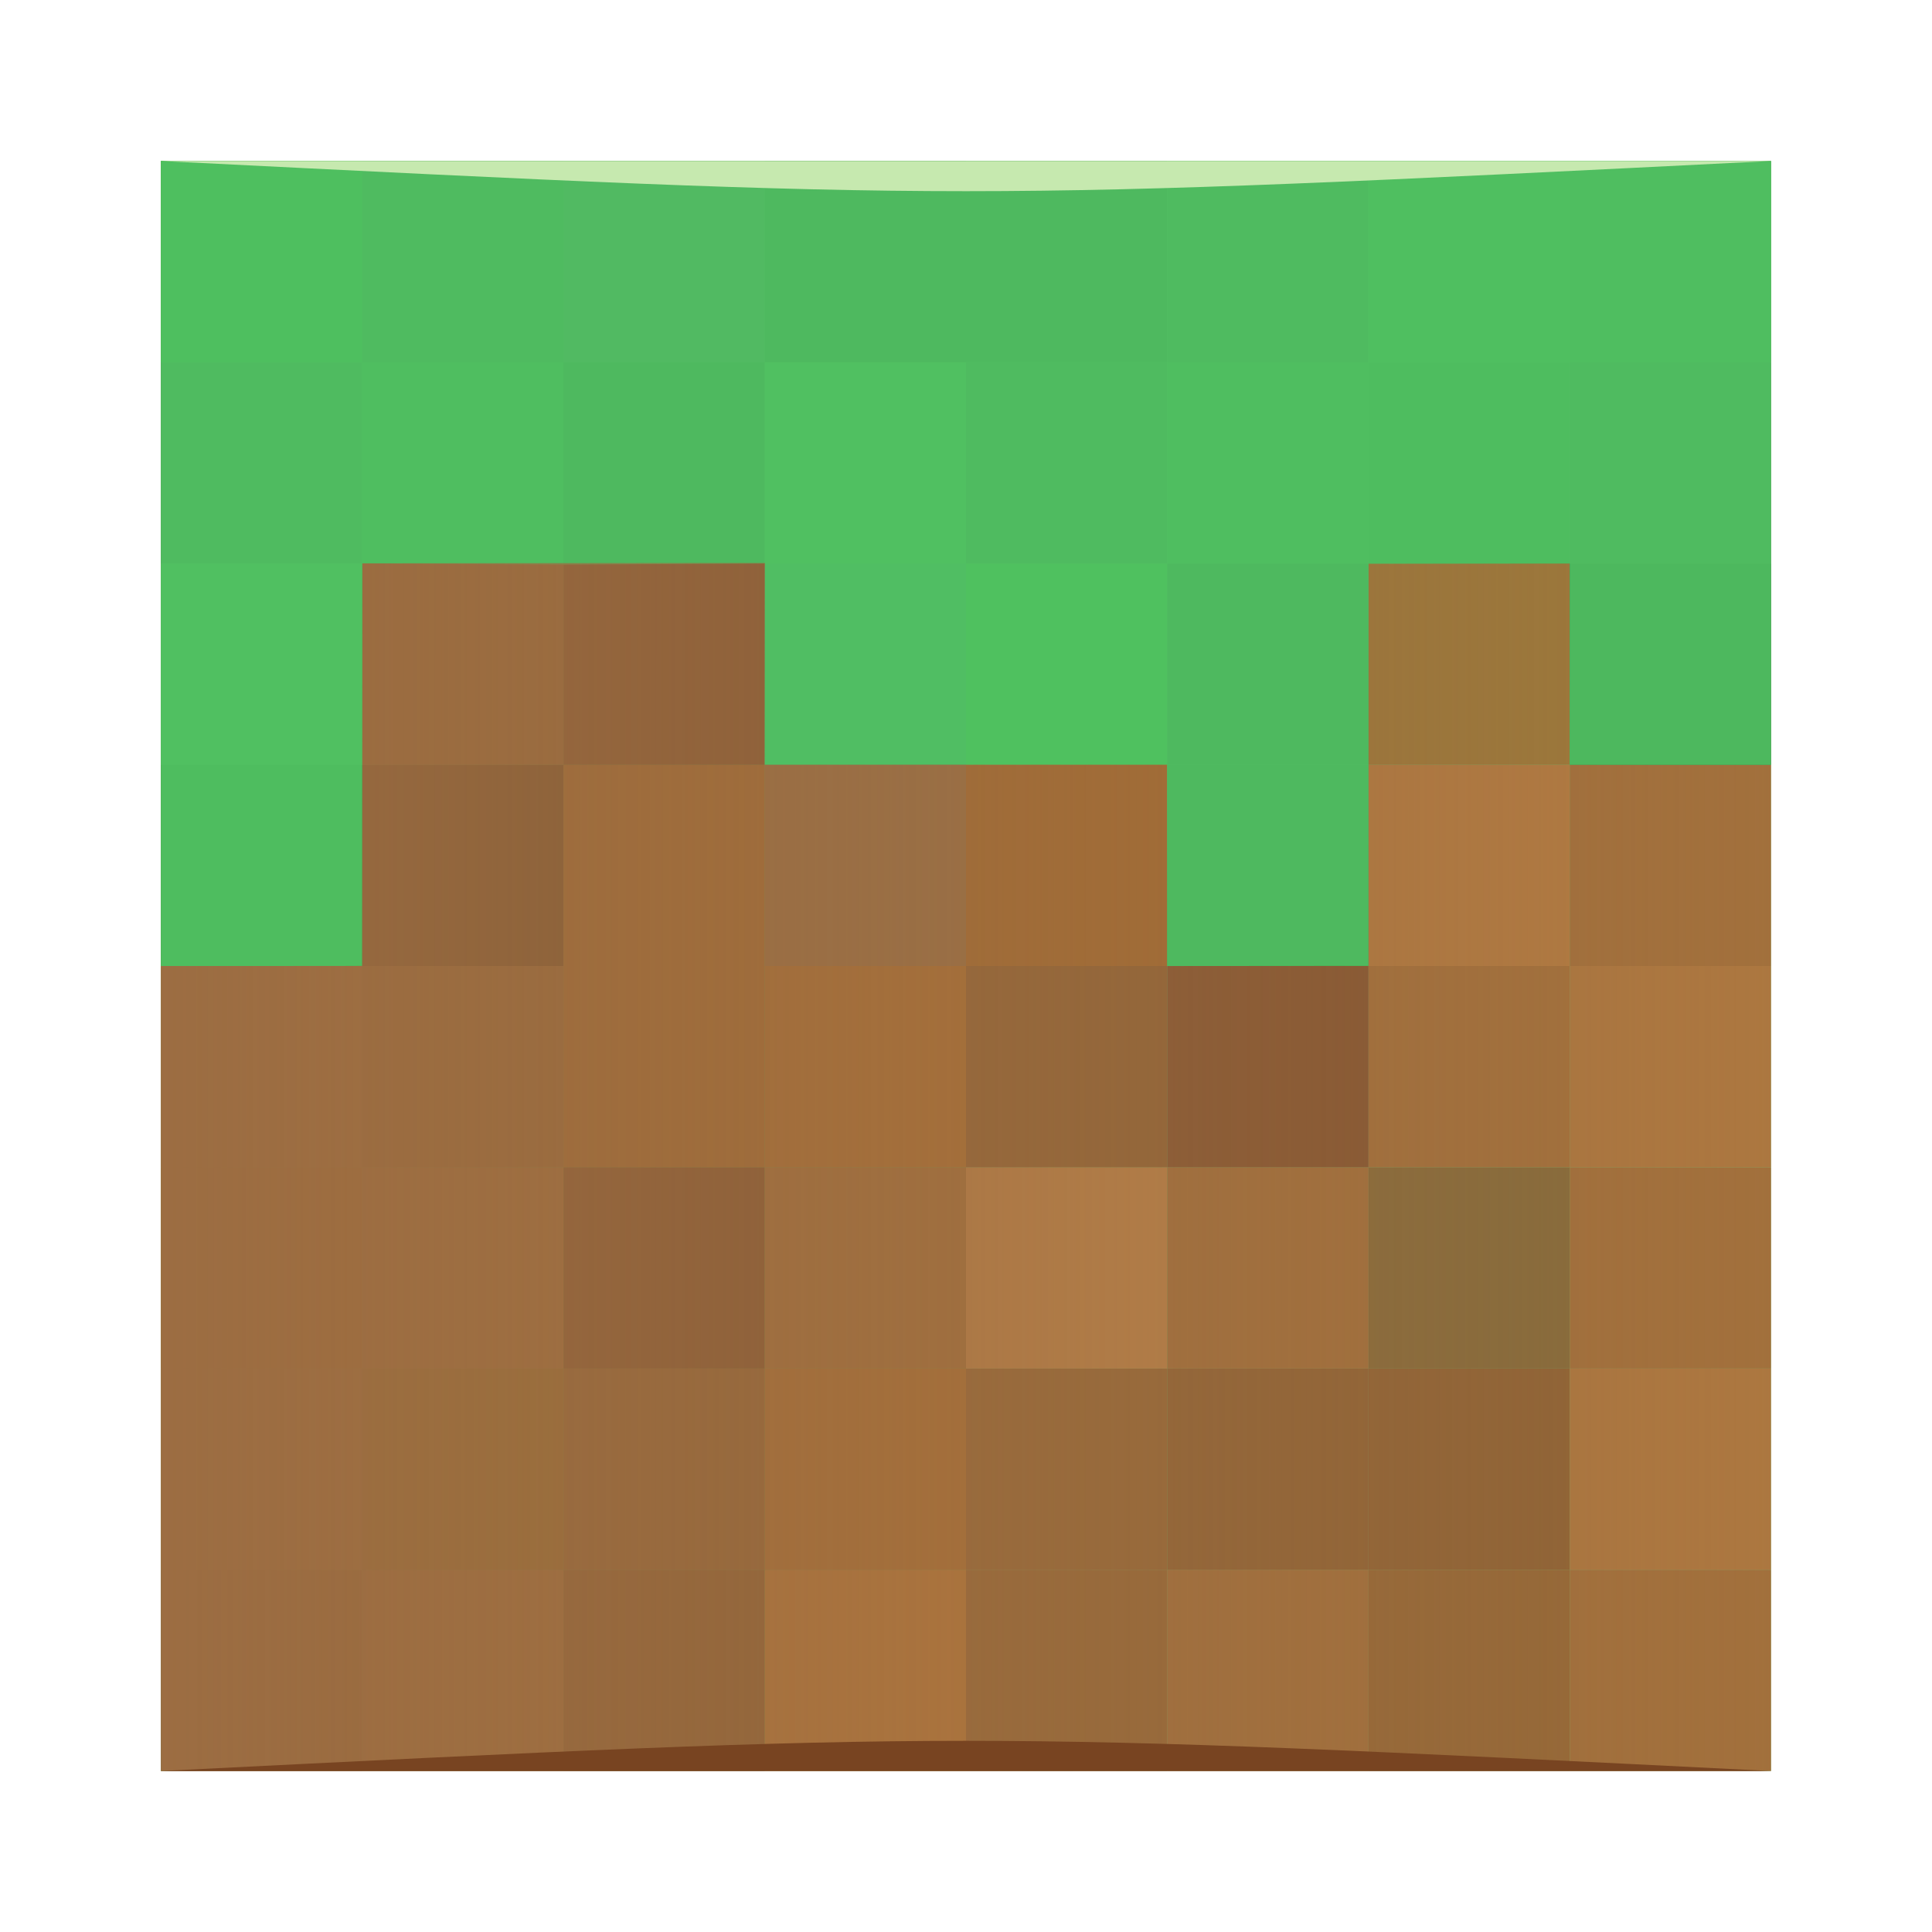 <?xml version="1.0" encoding="UTF-8" standalone="no"?>
<!-- Created with Inkscape (http://www.inkscape.org/) -->

<svg
   xmlns:dc="http://purl.org/dc/elements/1.1/"
   xmlns:cc="http://creativecommons.org/ns#"
   xmlns:rdf="http://www.w3.org/1999/02/22-rdf-syntax-ns#"
   xmlns:svg="http://www.w3.org/2000/svg"
   xmlns="http://www.w3.org/2000/svg"
   xmlns:xlink="http://www.w3.org/1999/xlink"
   xmlns:sodipodi="http://sodipodi.sourceforge.net/DTD/sodipodi-0.dtd"
   xmlns:inkscape="http://www.inkscape.org/namespaces/inkscape"
   width="48"
   height="48"
   id="svg5453"
   version="1.1"
   inkscape:version="0.48.5 r10040"
   sodipodi:docname="minecraft.svg"
   viewBox="0 0 48 48"
   inkscape:export-filename="/home/uri/workspace/nitruxforAndroid/res/drawable-xhdpi/minecraft.png"
   inkscape:export-xdpi="180"
   inkscape:export-ydpi="180">
  <defs
     id="defs5455">
    <linearGradient
       inkscape:collect="always"
       id="linearGradient3840">
      <stop
         style="stop-color:#9c6d42;stop-opacity:1;"
         offset="0"
         id="stop3842" />
      <stop
         style="stop-color:#9c6d42;stop-opacity:0;"
         offset="1"
         id="stop3844" />
    </linearGradient>
    <linearGradient
       inkscape:collect="always"
       xlink:href="#linearGradient3840"
       id="linearGradient3846"
       x1="388.571"
       y1="528.791"
       x2="428.571"
       y2="528.791"
       gradientUnits="userSpaceOnUse" />
  </defs>
  <sodipodi:namedview
     id="base"
     pagecolor="#ffffff"
     bordercolor="#666666"
     borderopacity="1.0"
     inkscape:pageopacity="0"
     inkscape:pageshadow="2"
     inkscape:zoom="7.9999996"
     inkscape:cx="20.523544"
     inkscape:cy="17.918664"
     inkscape:document-units="px"
     inkscape:current-layer="layer1"
     showgrid="false"
     fit-margin-top="0"
     fit-margin-left="0"
     fit-margin-right="0"
     fit-margin-bottom="0"
     inkscape:window-width="1301"
     inkscape:window-height="744"
     inkscape:window-x="65"
     inkscape:window-y="24"
     inkscape:window-maximized="1"
     showguides="true"
     inkscape:guide-bbox="true">
    <inkscape:grid
       type="xygrid"
       id="grid3298" />
    <sodipodi:guide
       orientation="0,1"
       position="-0.875,48"
       id="guide3044" />
    <sodipodi:guide
       orientation="1,0"
       position="0,22.375"
       id="guide3046" />
    <sodipodi:guide
       orientation="0,1"
       position="49.5,0"
       id="guide3048" />
    <sodipodi:guide
       orientation="1,0"
       position="48,15.25"
       id="guide3050" />
    <sodipodi:guide
       position="1.1650391e-05,48"
       orientation="48,0"
       id="guide3380" />
    <sodipodi:guide
       position="1.1650391e-05,2.6367188e-05"
       orientation="0,48"
       id="guide3382" />
    <sodipodi:guide
       position="48,2.6367188e-05"
       orientation="-48,0"
       id="guide3384" />
    <sodipodi:guide
       position="48,48"
       orientation="0,-48"
       id="guide3386" />
    <sodipodi:guide
       position="4,44"
       orientation="40,0"
       id="guide3388" />
    <sodipodi:guide
       position="4,4"
       orientation="0,40"
       id="guide3390" />
    <sodipodi:guide
       position="44,4"
       orientation="-40,0"
       id="guide3392" />
    <sodipodi:guide
       position="44,44"
       orientation="0,-40"
       id="guide3394" />
  </sodipodi:namedview>
  <g
     inkscape:label="Capa 1"
     inkscape:groupmode="layer"
     id="layer1"
     transform="translate(-384.571,-499.798)">
    <rect
       style="fill:#76bd74;fill-opacity:1;stroke:none"
       id="rect3052"
       width="40"
       height="40"
       x="388.571"
       y="503.798"
       ry="0" />
    <rect
       style="fill:#5bb059;fill-opacity:1;stroke:none"
       id="rect3052-2"
       width="20"
       height="20"
       x="388.571"
       y="523.798"
       ry="0" />
    <rect
       style="fill:#8f6335;fill-opacity:1;stroke:none"
       id="rect3052-2-4"
       width="5"
       height="5"
       x="388.571"
       y="538.798"
       ry="0" />
    <rect
       style="fill:#a2703c;fill-opacity:1;stroke:none"
       id="rect3052-2-4-4"
       width="5"
       height="5"
       x="393.571"
       y="538.798"
       ry="0" />
    <rect
       style="fill:#875d32;fill-opacity:1;stroke:none"
       id="rect3052-2-4-9"
       width="5"
       height="5"
       x="398.571"
       y="538.798"
       ry="0" />
    <rect
       style="fill:#b77939;fill-opacity:1;stroke:none"
       id="rect3052-2-4-4-8"
       width="5"
       height="5"
       x="403.571"
       y="538.798"
       ry="0" />
    <rect
       style="fill:#956837;fill-opacity:1;stroke:none"
       id="rect3052-2-4-2"
       width="5"
       height="5"
       x="408.571"
       y="538.798"
       ry="0" />
    <rect
       style="fill:#a2703c;fill-opacity:1;stroke:none"
       id="rect3052-2-4-4-0"
       width="5"
       height="5"
       x="413.571"
       y="538.798"
       ry="0" />
    <rect
       style="fill:#956837;fill-opacity:1;stroke:none"
       id="rect3052-2-4-9-3"
       width="5"
       height="5"
       x="418.571"
       y="538.798"
       ry="0" />
    <rect
       style="fill:#a2703c;fill-opacity:1;stroke:none"
       id="rect3052-2-4-4-8-9"
       width="5"
       height="5"
       x="423.571"
       y="538.798"
       ry="0" />
    <rect
       style="fill:#a2703c;fill-opacity:1;stroke:none"
       id="rect3052-2-4-3"
       width="5"
       height="5"
       x="388.571"
       y="533.798"
       ry="0" />
    <rect
       style="fill:#946f2d;fill-opacity:1;stroke:none"
       id="rect3052-2-4-4-6"
       width="5"
       height="5"
       x="393.571"
       y="533.798"
       ry="0" />
    <rect
       style="fill:#8f6335;fill-opacity:1;stroke:none"
       id="rect3052-2-4-9-2"
       width="5"
       height="5"
       x="398.571"
       y="533.798"
       ry="0" />
    <rect
       style="fill:#aa7034;fill-opacity:1;stroke:none"
       id="rect3052-2-4-4-8-4"
       width="5"
       height="5"
       x="403.571"
       y="533.798"
       ry="0" />
    <rect
       style="fill:#956837;fill-opacity:1;stroke:none"
       id="rect3052-2-4-2-6"
       width="5"
       height="5"
       x="408.571"
       y="533.798"
       ry="0" />
    <rect
       style="fill:#8f6335;fill-opacity:1;stroke:none"
       id="rect3052-2-4-4-0-8"
       width="5"
       height="5"
       x="413.571"
       y="533.798"
       ry="0" />
    <rect
       style="fill:#8f6335;fill-opacity:1;stroke:none"
       id="rect3052-2-4-9-3-9"
       width="5"
       height="5"
       x="418.571"
       y="533.798"
       ry="0" />
    <rect
       style="fill:#ac7740;fill-opacity:1;stroke:none"
       id="rect3052-2-4-4-8-9-4"
       width="5"
       height="5"
       x="423.571"
       y="533.798"
       ry="0" />
    <rect
       style="fill:#a36b30;fill-opacity:1;stroke:none"
       id="rect3052-2-4-6"
       width="5"
       height="5"
       x="388.571"
       y="528.798"
       ry="0" />
    <rect
       style="fill:#a2703c;fill-opacity:1;stroke:none"
       id="rect3052-2-4-4-4"
       width="5"
       height="5"
       x="393.571"
       y="528.798"
       ry="0" />
    <rect
       style="fill:#7c502e;fill-opacity:1;stroke:none"
       id="rect3052-2-4-9-0"
       width="5"
       height="5"
       x="398.571"
       y="528.798"
       ry="0" />
    <rect
       style="fill:#a2703c;fill-opacity:1;stroke:none"
       id="rect3052-2-4-4-8-5"
       width="5"
       height="5"
       x="403.571"
       y="528.798"
       ry="0" />
    <rect
       style="fill:#bc844a;fill-opacity:1;stroke:none"
       id="rect3052-2-4-2-8"
       width="5"
       height="5"
       x="408.571"
       y="528.798"
       ry="0" />
    <rect
       style="fill:#a2703c;fill-opacity:1;stroke:none"
       id="rect3052-2-4-4-0-6"
       width="5"
       height="5"
       x="413.571"
       y="528.798"
       ry="0" />
    <rect
       style="fill:#866b3b;fill-opacity:1;stroke:none"
       id="rect3052-2-4-9-3-0"
       width="5"
       height="5"
       x="418.571"
       y="528.798"
       ry="0" />
    <rect
       style="fill:#a2703c;fill-opacity:1;stroke:none"
       id="rect3052-2-4-4-8-9-9"
       width="5"
       height="5"
       x="423.571"
       y="528.798"
       ry="0" />
    <rect
       style="fill:#a2703c;fill-opacity:1;stroke:none"
       id="rect3052-2-4-3-0"
       width="5"
       height="5"
       x="388.571"
       y="523.798"
       ry="0" />
    <rect
       style="fill:#956837;fill-opacity:1;stroke:none"
       id="rect3052-2-4-4-6-1"
       width="5"
       height="5"
       x="393.571"
       y="523.798"
       ry="0" />
    <rect
       style="fill:#a36b30;fill-opacity:1;stroke:none"
       id="rect3052-2-4-9-2-5"
       width="5"
       height="5"
       x="398.571"
       y="523.798"
       ry="0" />
    <rect
       style="fill:#ab7033;fill-opacity:1;stroke:none"
       id="rect3052-2-4-4-8-4-2"
       width="5"
       height="5"
       x="403.571"
       y="523.798"
       ry="0" />
    <rect
       style="fill:#8f6335;fill-opacity:1;stroke:none"
       id="rect3052-2-4-2-6-1"
       width="5"
       height="5"
       x="408.571"
       y="523.798"
       ry="0" />
    <rect
       style="fill:#845531;fill-opacity:1;stroke:none"
       id="rect3052-2-4-4-0-8-1"
       width="5"
       height="5"
       x="413.571"
       y="523.798"
       ry="0" />
    <rect
       style="fill:#a2703c;fill-opacity:1;stroke:none"
       id="rect3052-2-4-9-3-9-9"
       width="5"
       height="5"
       x="418.571"
       y="523.798"
       ry="0" />
    <rect
       style="fill:#ac7740;fill-opacity:1;stroke:none"
       id="rect3052-2-4-4-8-9-4-7"
       width="5"
       height="5"
       x="423.571"
       y="523.798"
       ry="0" />
    <rect
       style="fill:#5bb059;fill-opacity:1;stroke:none"
       id="rect3052-2-5"
       width="20"
       height="20"
       x="388.571"
       y="503.798"
       ry="0" />
    <rect
       style="fill:#3fa13d;fill-opacity:1;stroke:none"
       id="rect3052-2-4-8"
       width="5"
       height="5"
       x="388.571"
       y="518.798"
       ry="0" />
    <rect
       style="fill:#674726;fill-opacity:1;stroke:none"
       id="rect3052-2-4-4-7"
       width="5"
       height="5"
       x="393.571"
       y="518.798"
       ry="0" />
    <rect
       style="fill:#a36b30;fill-opacity:1;stroke:none"
       id="rect3052-2-4-9-9"
       width="5"
       height="5"
       x="398.571"
       y="518.798"
       ry="0" />
    <rect
       style="fill:#977047;fill-opacity:1;stroke:none"
       id="rect3052-2-4-4-8-0"
       width="5"
       height="5"
       x="403.571"
       y="518.798"
       ry="0" />
    <rect
       style="fill:#a36b30;fill-opacity:1;stroke:none"
       id="rect3052-2-4-2-2"
       width="5"
       height="5"
       x="408.571"
       y="518.798"
       ry="0" />
    <rect
       style="fill:#3b843a;fill-opacity:1;stroke:none"
       id="rect3052-2-4-4-0-84"
       width="5"
       height="5"
       x="413.571"
       y="518.798"
       ry="0" />
    <rect
       style="fill:#b17a41;fill-opacity:1;stroke:none"
       id="rect3052-2-4-9-3-90"
       width="5"
       height="5"
       x="418.571"
       y="518.798"
       ry="0" />
    <rect
       style="fill:#a2703c;fill-opacity:1;stroke:none"
       id="rect3052-2-4-4-8-9-0"
       width="5"
       height="5"
       x="423.571"
       y="518.798"
       ry="0" />
    <rect
       style="fill:#4eb84b;fill-opacity:1;stroke:none"
       id="rect3052-2-4-3-5"
       width="5"
       height="5"
       x="388.571"
       y="513.798"
       ry="0" />
    <rect
       style="fill:#956837;fill-opacity:1;stroke:none"
       id="rect3052-2-4-4-6-9"
       width="5"
       height="5"
       x="393.571"
       y="513.798"
       ry="0" />
    <rect
       style="fill:#7c502e;fill-opacity:1;stroke:none"
       id="rect3052-2-4-9-2-9"
       width="5"
       height="5"
       x="398.571"
       y="513.798"
       ry="0" />
    <rect
       style="fill:#50a85f;fill-opacity:1;stroke:none"
       id="rect3052-2-4-4-8-4-9"
       width="5"
       height="5"
       x="403.571"
       y="513.798"
       ry="0" />
    <rect
       style="fill:#43c340;fill-opacity:1;stroke:none"
       id="rect3052-2-4-2-6-7"
       width="5"
       height="5"
       x="408.571"
       y="513.798"
       ry="0" />
    <rect
       style="fill:#3b843a;fill-opacity:1;stroke:none"
       id="rect3052-2-4-4-0-8-3"
       width="5"
       height="5"
       x="413.571"
       y="513.798"
       ry="0" />
    <rect
       style="fill:#9b783a;fill-opacity:1;stroke:none"
       id="rect3052-2-4-9-3-9-2"
       width="5"
       height="5"
       x="418.571"
       y="513.798"
       ry="0" />
    <rect
       style="fill:#377c36;fill-opacity:1;stroke:none"
       id="rect3052-2-4-4-8-9-4-4"
       width="5"
       height="5"
       x="423.571"
       y="513.798"
       ry="0" />
    <rect
       style="fill:#499648;fill-opacity:1;stroke:none"
       id="rect3052-2-4-6-4"
       width="5"
       height="5"
       x="388.571"
       y="508.798"
       ry="0" />
    <rect
       style="fill:#45a943;fill-opacity:1;stroke:none"
       id="rect3052-2-4-4-4-0"
       width="5"
       height="5"
       x="393.571"
       y="508.798"
       ry="0" />
    <rect
       style="fill:#3b843a;fill-opacity:1;stroke:none"
       id="rect3052-2-4-9-0-6"
       width="5"
       height="5"
       x="398.571"
       y="508.798"
       ry="0" />
    <rect
       style="fill:#4eb84b;fill-opacity:1;stroke:none"
       id="rect3052-2-4-4-8-5-5"
       width="5"
       height="5"
       x="403.571"
       y="508.798"
       ry="0" />
    <rect
       style="fill:#499648;fill-opacity:1;stroke:none"
       id="rect3052-2-4-2-8-0"
       width="5"
       height="5"
       x="408.571"
       y="508.798"
       ry="0" />
    <rect
       style="fill:#45a943;fill-opacity:1;stroke:none"
       id="rect3052-2-4-4-0-6-7"
       width="5"
       height="5"
       x="413.571"
       y="508.798"
       ry="0" />
    <rect
       style="fill:#3ca33b;fill-opacity:1;stroke:none"
       id="rect3052-2-4-9-3-0-0"
       width="5"
       height="5"
       x="418.571"
       y="508.798"
       ry="0" />
    <rect
       style="fill:#499648;fill-opacity:1;stroke:none"
       id="rect3052-2-4-4-8-9-9-5"
       width="5"
       height="5"
       x="423.571"
       y="508.798"
       ry="0" />
    <rect
       style="fill:#3eb13b;fill-opacity:1;stroke:none"
       id="rect3052-2-4-3-0-8"
       width="5"
       height="5"
       x="388.571"
       y="503.798"
       ry="0" />
    <rect
       style="fill:#499648;fill-opacity:1;stroke:none"
       id="rect3052-2-4-4-6-1-3"
       width="5"
       height="5"
       x="393.571"
       y="503.798"
       ry="0" />
    <rect
       style="fill:#548b53;fill-opacity:1;stroke:none"
       id="rect3052-2-4-9-2-5-4"
       width="5"
       height="5"
       x="398.571"
       y="503.798"
       ry="0" />
    <rect
       style="fill:#3b843a;fill-opacity:1;stroke:none"
       id="rect3052-2-4-4-8-4-2-8"
       width="5"
       height="5"
       x="403.571"
       y="503.798"
       ry="0" />
    <rect
       style="fill:#3b843a;fill-opacity:1;stroke:none"
       id="rect3052-2-4-2-6-1-1"
       width="5"
       height="5"
       x="408.571"
       y="503.798"
       ry="0" />
    <rect
       style="fill:#499648;fill-opacity:1;stroke:none"
       id="rect3052-2-4-4-0-8-1-4"
       width="5"
       height="5"
       x="413.571"
       y="503.798"
       ry="0" />
    <rect
       style="fill:#46b044;fill-opacity:1;stroke:none"
       id="rect3052-2-4-9-3-9-9-7"
       width="5"
       height="5"
       x="418.571"
       y="503.798"
       ry="0" />
    <rect
       style="fill:#45a943;fill-opacity:1;stroke:none"
       id="rect3052-2-4-4-8-9-4-7-0"
       width="5"
       height="5"
       x="423.571"
       y="503.798"
       ry="0" />
    <path
       style="fill:#51c164;fill-opacity:0.87;stroke:none"
       d="m 428.571,518.798 -5.003,0 0.004,-5.003 -4.998,0.01 -0.004,9.99 -5.003,0.004 -0.004,-5.004 -9.997,0.004 0.007,-5.004 -5.005,0.033 -4.999,-0.028 8.5e-4,5.002 0,4.995 -4.999,0.005 0,-20.001 40,0 z"
       id="path3054"
       inkscape:connector-curvature="0"
       sodipodi:nodetypes="ccccccccccccccccc" />
    <path
       style="fill:url(#linearGradient3846);fill-opacity:1;stroke:none"
       d="m 388.571,523.8 0,19.998 40,0 0,-25 -5.003,-0.004 0,-4.997 -4.997,0 0,10 -5.004,8.7e-4 8.7e-4,-5.011 -9.997,0.009 0.006,-5.013 -9.999,0.011 -0.009,10.002 z"
       id="path3824"
       inkscape:connector-curvature="0"
       sodipodi:nodetypes="ccccccccccccccc" />
    <path
       style="fill:#784421;fill-opacity:1;stroke:none"
       d="m 388.571,543.798 40,2.7e-4 c -20,-1 -20,-1 -40,0 z"
       id="path3800"
       inkscape:connector-curvature="0"
       sodipodi:nodetypes="cccc" />
    <path
       sodipodi:nodetypes="cccc"
       inkscape:connector-curvature="0"
       id="path3804"
       d="m 388.571,503.798 40,-2.5e-4 c -20,1 -20,1 -40,0 z"
       style="fill:#c6e9af;fill-opacity:1;stroke:none" />
  </g>
</svg>
